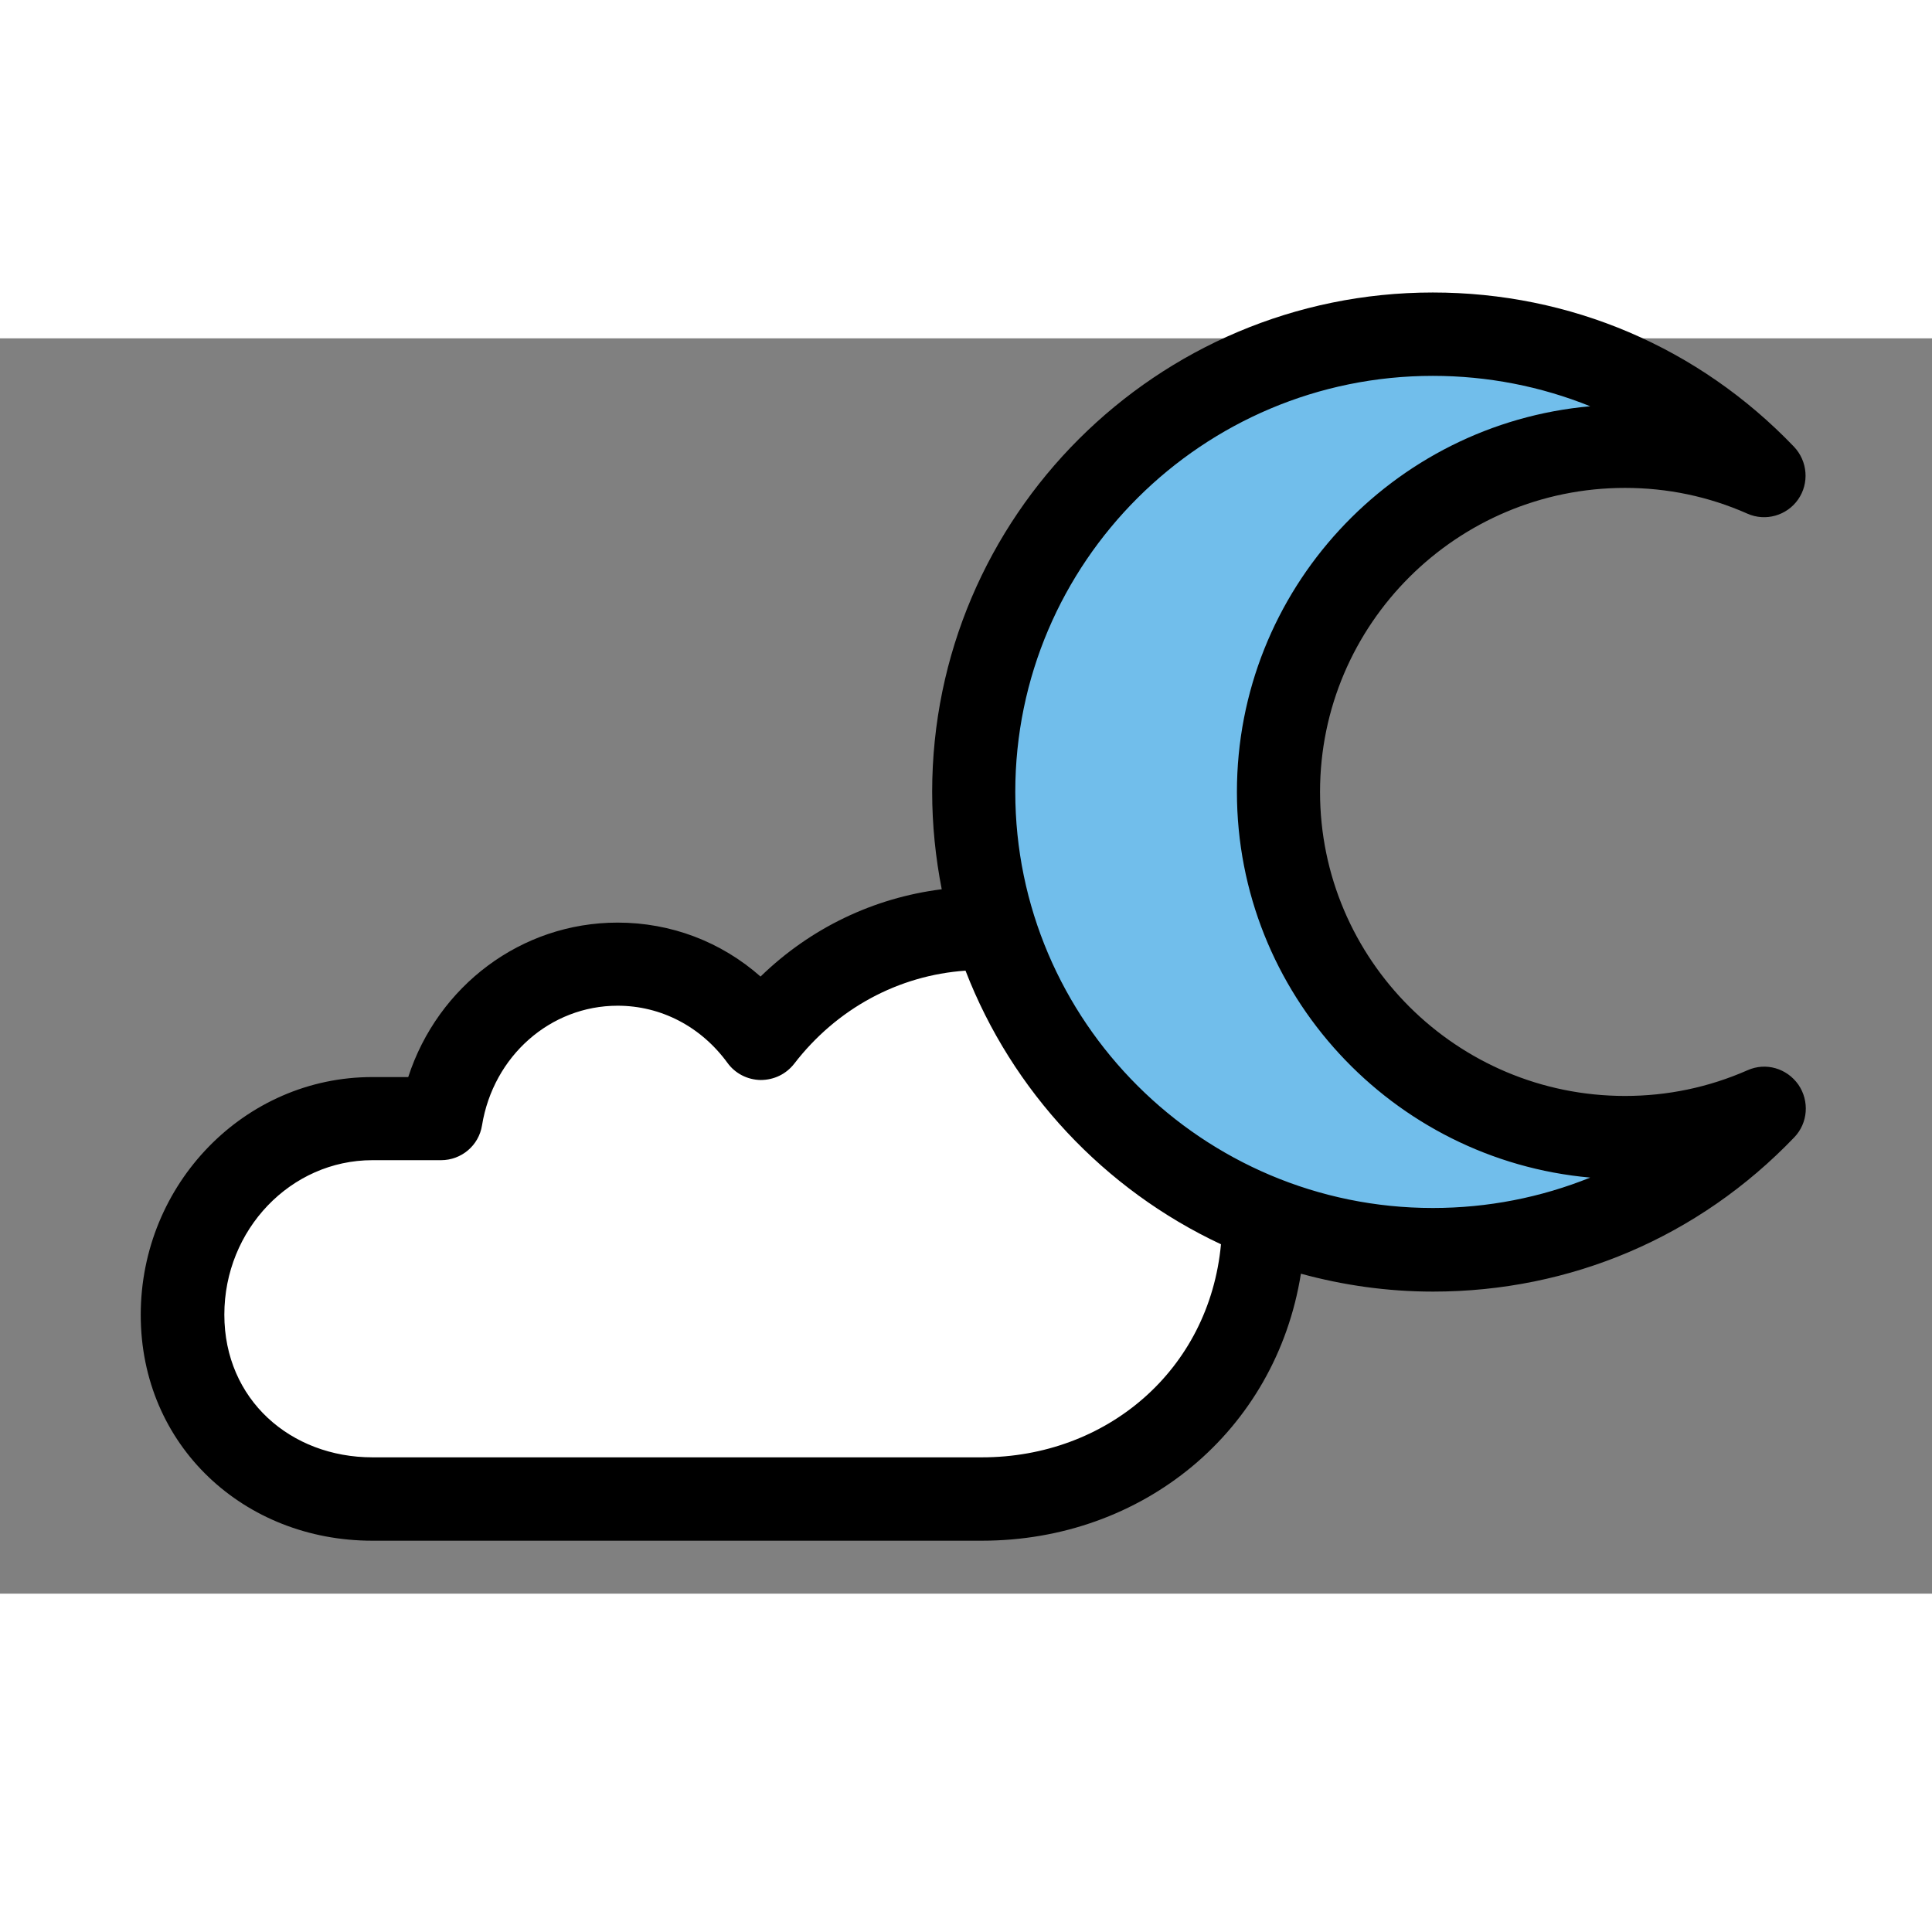 <?xml version="1.0" encoding="utf-8"?>
<!-- Uploaded to: SVG Repo, www.svgrepo.com, Generator: SVG Repo Mixer Tools -->
<svg width="30px" height="30px" viewBox="20 280 788 512" class="icon"  version="1.1" xmlns="http://www.w3.org/2000/svg"><rect x="20" y="280" width="788" height="512" fill="#808080" stroke="none"/><path d="M420.5 520.5c-36.5 0-69 17.6-90.1 45-13.3-18.4-34.6-30.3-58.5-30.3-36.3 0-66.3 27.2-72.1 63h-28c-42.8 0-77.4 35.8-77.4 80s34.7 75.2 77.4 75.2h248.7c63.5 0 115-48.4 115-114 0-65.7-51.5-118.9-115-118.9z" fill="#FFFFFF" /><path d="M682.8 605.9c-78.1 0-141.4-63.1-141.4-140.9 0-77.8 63.3-140.9 141.4-140.9 20.2 0 39.4 4.3 56.8 11.9-34.1-35.5-82-57.7-135.1-57.7-103.4 0-187.3 83.6-187.3 186.7S501 651.7 604.5 651.7c53.2 0 101.1-22.2 135.1-57.7-17.4 7.6-36.6 11.9-56.8 11.9z" fill="#71BEEB" /><path d="M732.8 578.5c-15.9 7-32.7 10.5-50 10.5-68.6 0-124.4-55.6-124.4-124s55.8-124 124.4-124c17.3 0 34.1 3.5 49.9 10.5 7.4 3.3 16.1 0.8 20.7-5.8 4.6-6.6 3.9-15.6-1.7-21.5-38.9-40.6-91.3-62.9-147.3-62.9-112.6 0-204.2 91.4-204.2 203.7 0 13.6 1.4 26.9 3.9 39.7-27.8 3.5-53.5 15.8-73.9 35.6-16.1-14.2-36.5-22-58.3-22-39.3 0-73.3 25.8-85.4 63h-14.7c-52 0-94.4 43.5-94.4 97s42.3 92.1 94.4 92.1h248.7c65.5 0 119.8-44.5 130.1-108.9 17.2 4.7 35.2 7.3 53.9 7.3 56.1 0 108.4-22.3 147.3-62.9 5.6-5.8 6.3-14.8 1.7-21.5-4.7-6.7-13.3-9.2-20.7-5.9zM420.5 736.4H171.9c-33.3 0-60.4-23.5-60.4-58.2s27.1-63 60.4-63h28c8.3 0 15.4-6 16.7-14.2 4.6-28.3 27.9-48.8 55.3-48.8 17.7 0 34 8.5 44.8 23.3 3.1 4.3 8.1 6.9 13.5 7 5.5 0 10.4-2.4 13.7-6.6 17.4-22.6 42.6-36.1 69.9-38 19 49.2 56.6 89.3 104.2 111.6-4.8 51.4-46.7 86.9-97.5 86.9z m183.9-101.7c-93.9 0-170.3-76.2-170.3-169.7 0-93.6 76.4-169.7 170.3-169.7 22.4 0 44.1 4.3 64.2 12.4-80.7 7.2-144.1 75-144.1 157.3 0 82.3 63.4 150.1 144.1 157.3-20.1 8.1-41.8 12.4-64.2 12.4z" fill="current" /></svg>